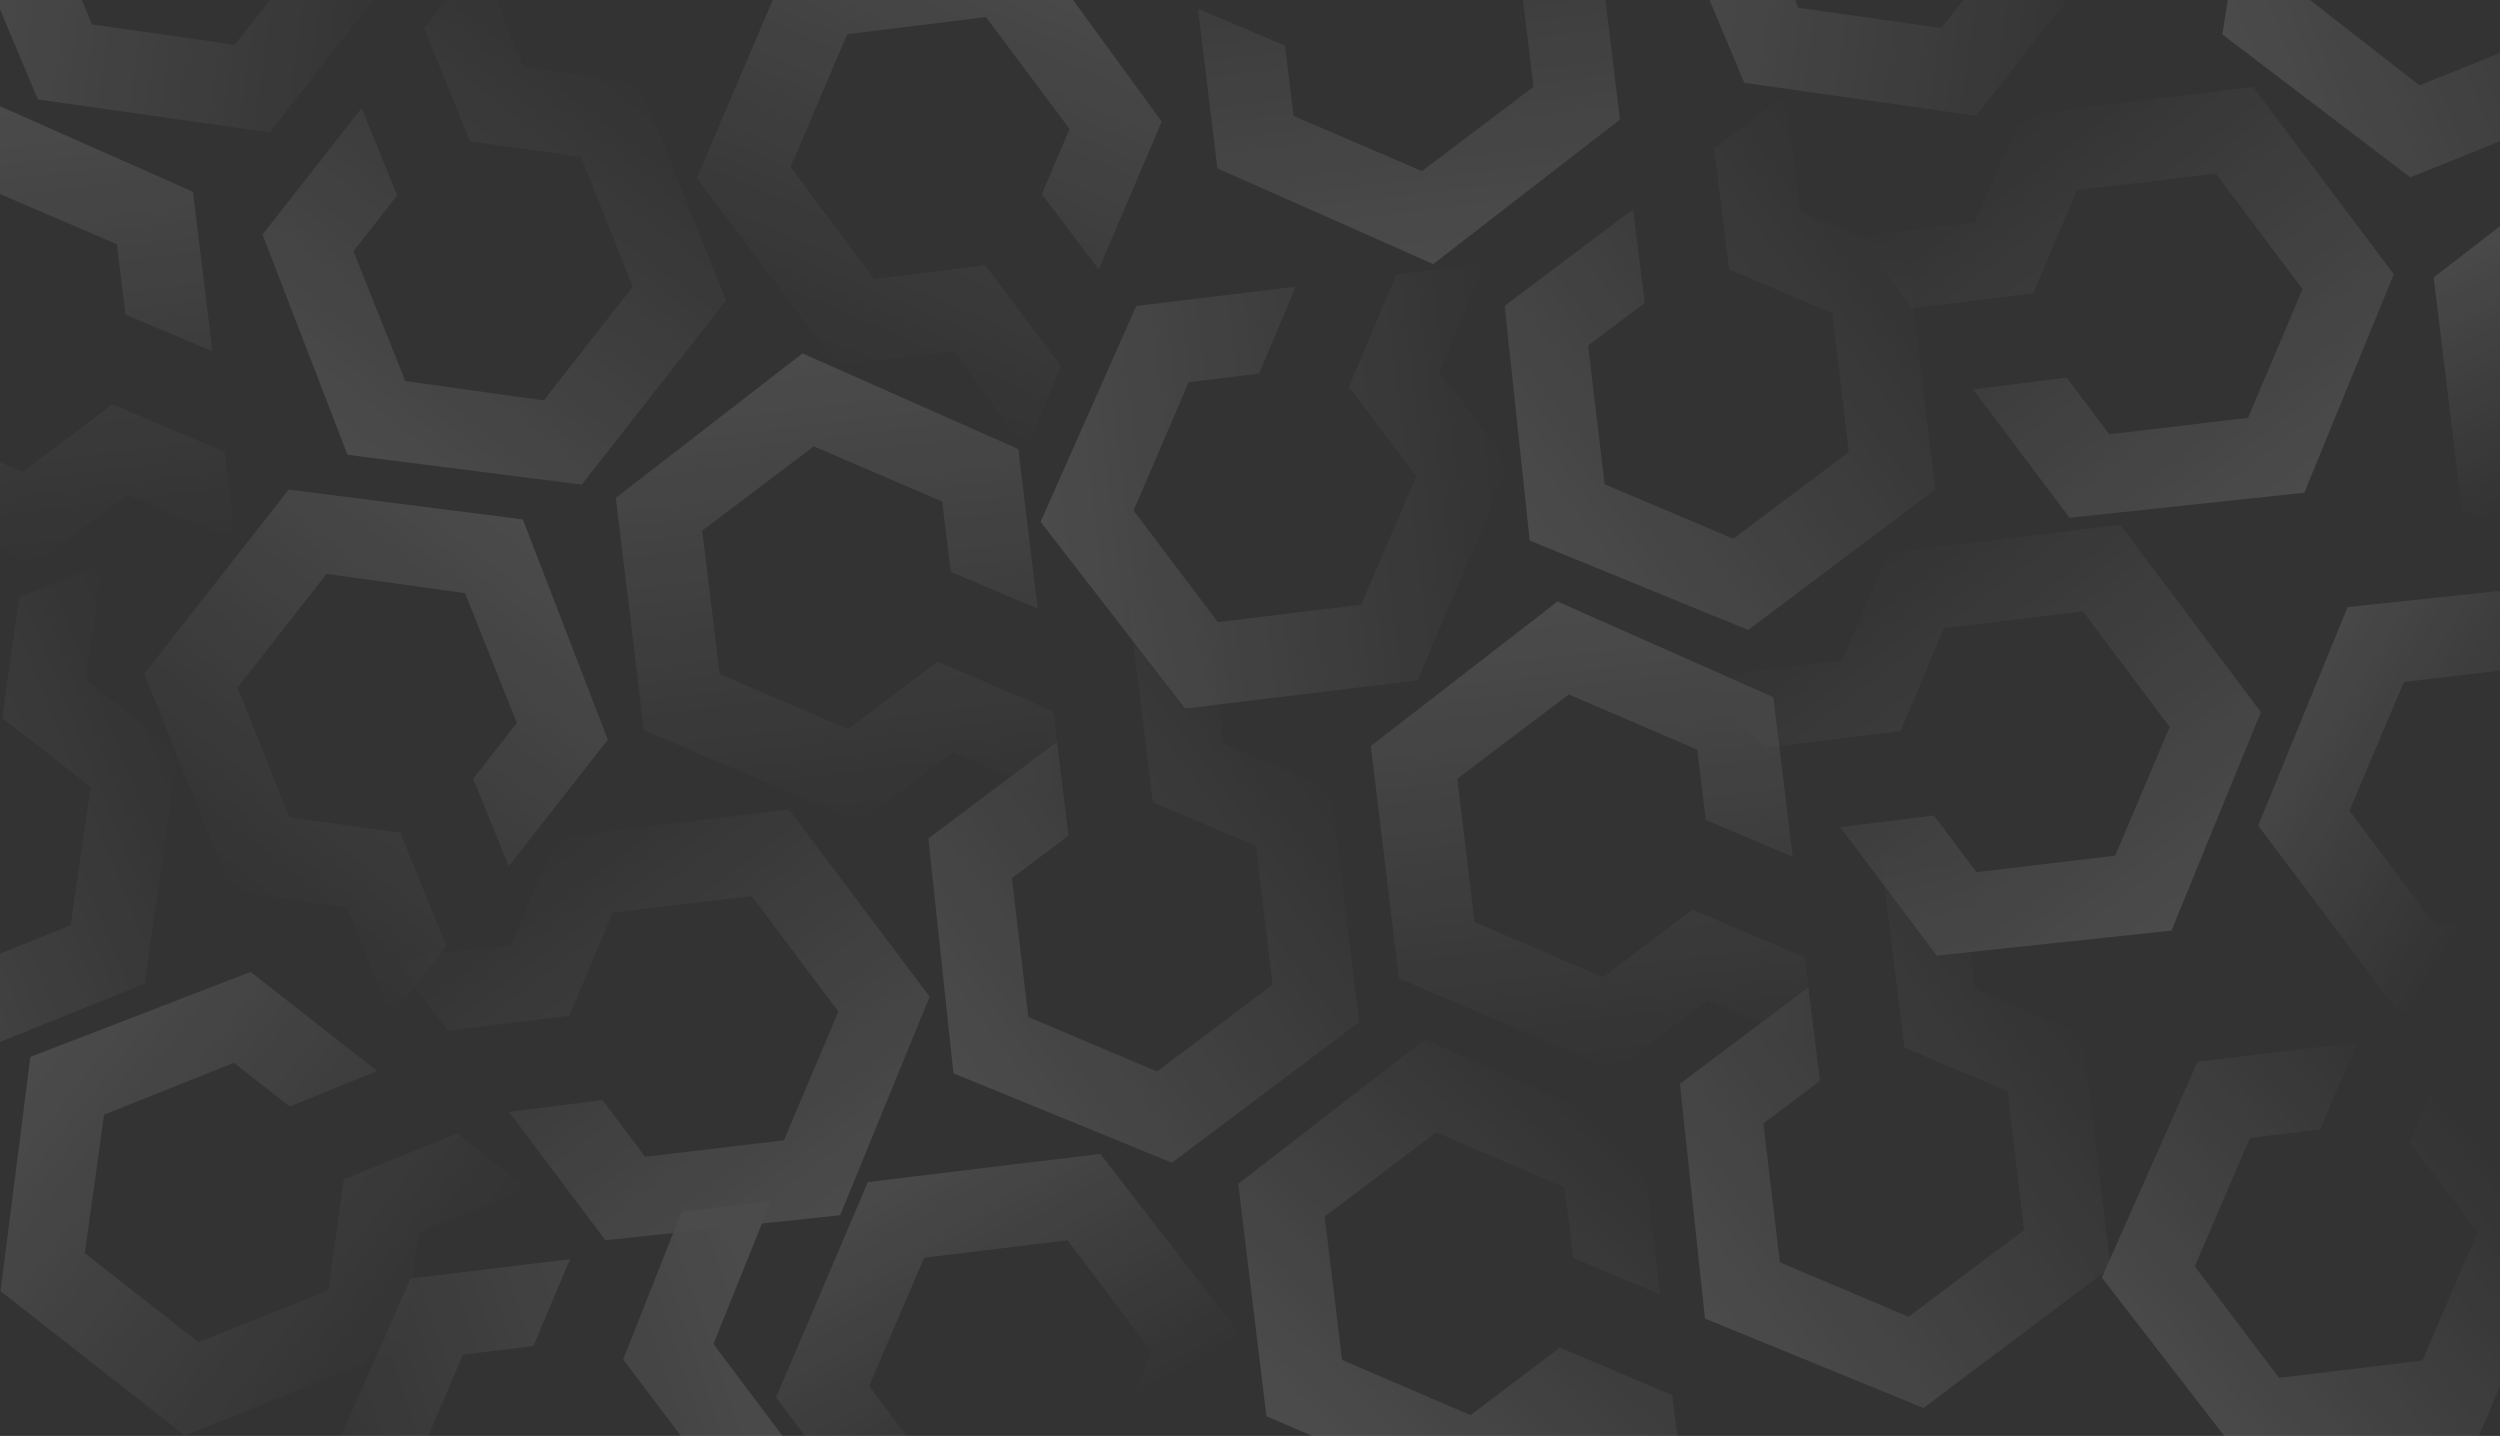 <svg width="1600" height="919" viewBox="0 0 1600 919" fill="none" xmlns="http://www.w3.org/2000/svg">
<rect x="0" y="0" width="1600" height="919" fill="#333333" stroke="none"/>
<g opacity="0.12" clip-path="url(#clip0_3544_16022)">
<path d="M537.715 777.722L387.464 793.755L325.721 711.565L385.621 704.053L412.861 740.315L501.713 729.796L536.561 647.39L481.057 573.505L392.206 584.023L364.285 650.048L286.753 659.691L252.114 613.58L326.864 604.942L356.203 536.097L504.954 518.068L594.96 637.881L537.715 777.722Z" fill="url(#paint0_linear_3544_16022)"/>
<path d="M513.593 226.171L651.73 287.411L664.106 389.461L608.475 366.017L603.015 320.993L520.809 285.677L449.426 339.619L460.551 431.357L542.758 466.674L599.951 423.454L674.2 455.32L681.143 512.572L609.805 481.228L549.974 526.179L412.137 467.418L394.097 318.654L513.593 226.171Z" fill="url(#paint1_linear_3544_16022)"/>
<path d="M654.491 -44.252L743.501 77.852L703.194 172.418L666.738 124.299L684.521 82.577L630.987 10.89L542.196 21.913L505.962 106.923L559.497 178.612L630.637 169.779L679.006 234.5L656.393 287.554L610.284 224.74L535.993 233.753L446.004 113.946L504.762 -23.907L654.491 -44.252Z" fill="url(#paint2_linear_3544_16022)"/>
<path d="M610.199 686.894L594.166 536.643L676.356 474.9L683.868 534.8L647.606 562.04L658.124 650.891L740.531 685.739L814.416 630.236L803.898 541.384L737.872 513.464L721.623 381.447L774.34 401.293L782.978 476.042L851.823 505.382L869.853 654.133L750.039 744.139L610.199 686.894Z" fill="url(#paint3_linear_3544_16022)"/>
<path d="M665.98 333.965L727.221 195.827L829.271 183.451L805.828 239.082L760.803 244.542L725.487 326.748L779.428 398.131L871.167 387.006L906.483 304.799L863.264 247.607L893.68 175.641L950.932 168.698L921.037 237.752L965.99 297.583L907.229 435.42L758.464 453.46L665.98 333.965Z" fill="url(#paint4_linear_3544_16022)"/>
<path d="M917.267 169.009L779.129 107.768L766.753 5.718L822.384 29.162L827.844 74.186L910.05 109.503L981.433 55.561L970.308 -36.177L888.101 -71.494L830.909 -28.275L758.943 -58.69L752 -115.942L821.054 -86.048L880.885 -131L1018.72 -72.239L1036.76 76.526L917.267 169.009Z" fill="url(#paint5_linear_3544_16022)"/>
<path d="M1057.93 -86.364L1152.83 -203.945L1254.61 -189.487L1217.57 -141.819L1172.66 -148.198L1117.27 -77.934L1150.9 4.978L1242.39 17.975L1297.78 -52.29L1270.84 -118.719L1318.84 -180.361L1375.94 -172.249L1329.19 -113.285L1357.13 -43.859L1264.7 74.073L1116.33 52.995L1057.93 -86.364Z" fill="url(#paint6_linear_3544_16022)"/>
<path d="M996.803 384.958L1134.94 446.198L1147.32 548.249L1091.68 524.804L1086.22 479.78L1004.02 444.464L932.636 498.406L943.761 590.144L1025.97 625.461L1083.16 582.242L1155.13 612.657L1162.07 669.909L1093.02 640.015L1033.18 684.967L895.347 626.206L877.307 477.441L996.803 384.958Z" fill="url(#paint7_linear_3544_16022)"/>
<path d="M979.017 345.944L962.984 195.693L1045.17 133.95L1052.69 193.849L1016.42 221.09L1026.94 309.941L1109.35 344.789L1183.23 289.286L1172.72 200.434L1106.69 172.513L1097.05 94.981L1143.16 60.343L1151.8 135.092L1220.64 164.432L1238.67 313.183L1118.86 403.188L979.017 345.944Z" fill="url(#paint8_linear_3544_16022)"/>
<path d="M222.406 291.072L168.031 150.091L231.437 69.18L254.203 125.092L226.22 160.792L259.377 243.893L347.999 256.224L404.996 183.491L371.848 100.387L300.841 90.507L271.463 18.112L307.037 -27.28L334.729 42.685L408.817 53.209L464.732 192.225L372.299 310.172L222.406 291.072Z" fill="url(#paint9_linear_3544_16022)"/>
<path d="M334.622 332.443L388.996 473.425L325.591 554.335L302.824 498.424L330.808 462.723L297.65 379.623L209.029 367.291L152.031 440.025L185.18 523.129L256.186 533.009L285.564 605.404L249.991 650.796L222.299 580.83L148.21 570.307L92.295 431.291L184.728 313.344L334.622 332.443Z" fill="url(#paint10_linear_3544_16022)"/>
<path d="M19.443 676.406L160.425 622.031L241.335 685.437L185.424 708.203L149.723 680.22L66.623 713.377L54.291 801.999L127.025 858.996L210.129 825.848L220.009 754.841L292.404 725.463L337.796 761.037L267.83 788.729L257.307 862.817L118.291 918.732L0.344 826.299L19.443 676.406Z" fill="url(#paint11_linear_3544_16022)"/>
<path d="M-166.698 594.019L-143.297 444.738L-47.931 406.37L-56.17 466.175L-98.255 483.1L-111.09 571.646L-40.507 626.636L45.221 592.146L58.066 503.601L1.512 459.542L12.267 382.157L65.771 360.633L54.77 435.071L113.671 481.229L92.587 629.578L-46.436 685.507L-166.698 594.019Z" fill="url(#paint12_linear_3544_16022)"/>
<path d="M-14.598 61.507L123.539 122.748L135.917 224.794L80.283 201.357L74.827 156.326L-7.38 121.011L-78.765 174.956L-67.638 266.69L14.565 302.014L71.761 258.791L143.725 289.208L150.668 346.46L81.613 316.568L21.784 361.515L-116.053 302.754L-134.095 153.993L-14.598 61.507Z" fill="url(#paint13_linear_3544_16022)"/>
<path d="M-34.186 -75.712L60.721 -193.293L162.494 -178.838L125.456 -131.165L80.547 -137.55L25.159 -67.284L58.79 15.63L150.278 28.625L205.674 -41.635L178.727 -108.068L226.734 -169.708L283.831 -161.596L237.085 -102.631L265.016 -33.208L172.582 84.725L24.221 63.649L-34.186 -75.712Z" fill="url(#paint14_linear_3544_16022)"/>
<path d="M1422.3 22.019L1445.7 -127.262L1541.07 -165.63L1532.83 -105.825L1490.75 -88.9L1477.91 -0.354L1548.49 54.636L1634.22 20.146L1647.07 -68.399L1590.51 -112.458L1601.27 -189.843L1654.77 -211.367L1643.77 -136.929L1702.67 -90.771L1681.59 57.578L1542.56 113.507L1422.3 22.019Z" fill="url(#paint15_linear_3544_16022)"/>
<path d="M1091.18 843.866L1075.15 693.615L1157.34 631.873L1164.85 691.772L1128.59 719.013L1139.11 807.864L1221.51 842.712L1295.4 787.208L1284.88 698.357L1218.85 670.436L1203.62 546.827L1255.32 558.266L1263.96 633.015L1332.81 662.355L1350.84 811.105L1231.02 901.111L1091.18 843.866Z" fill="url(#paint16_linear_3544_16022)"/>
<path d="M1389.74 595.56L1239.49 611.593L1177.75 529.402L1237.65 521.891L1264.89 558.153L1353.74 547.634L1388.59 465.228L1333.09 391.343L1244.23 401.861L1216.31 467.886L1129.26 478.683L1089.19 433.231L1178.89 422.78L1208.23 353.935L1356.98 335.905L1446.99 455.719L1389.74 595.56Z" fill="url(#paint17_linear_3544_16022)"/>
<path d="M1474.77 315.333L1324.52 331.366L1262.78 249.176L1322.68 241.664L1349.92 277.926L1438.77 267.408L1473.62 185.001L1418.11 111.116L1329.26 121.634L1301.34 187.66L1223.81 197.302L1189.17 151.192L1263.92 142.554L1293.26 73.709L1442.01 55.679L1532.02 175.493L1474.77 315.333Z" fill="url(#paint18_linear_3544_16022)"/>
<path d="M1600 144.724V336.723L1575.61 326.326L1557.57 177.561L1600 144.724Z" fill="url(#paint19_linear_3544_16022)"/>
<path d="M1600 587.917V640.342L1535.25 648.19L1445.25 528.376L1502.49 388.536L1600 378.131V429.18L1538.49 436.461L1503.65 518.868L1559.15 592.753L1600 587.917Z" fill="url(#paint20_linear_3544_16022)"/>
<path d="M1586.46 919H1423.57L1345.16 817.68L1406.4 679.543L1508.45 667.167L1485 722.798L1439.98 728.257L1404.66 810.464L1458.6 881.847L1550.34 870.722L1585.66 788.515L1542.44 731.322L1579.87 636.824L1600 634.383V887.234L1586.46 919Z" fill="url(#paint21_linear_3544_16022)"/>
<path d="M580.27 919H515.203L496.684 894.352L555.445 756.515L704.21 738.474L796.693 857.97L769.636 919H714.068L737.187 865.186L683.245 793.804L591.507 804.929L556.19 887.135L580.27 919Z" fill="url(#paint22_linear_3544_16022)"/>
<path d="M1073.46 919H839.996L810.516 906.433L792.476 757.668L911.972 665.185L1050.11 726.426L1062.48 828.476L1006.85 805.032L1001.39 760.008L919.188 724.691L847.805 778.633L858.93 870.372L941.137 905.688L998.329 862.469L1070.29 892.884L1073.46 919Z" fill="url(#paint23_linear_3544_16022)"/>
<path d="M500.804 919L456.592 860.154L493.498 768.568L436.246 775.511L398.818 870.009L435.84 919H500.804Z" fill="url(#paint24_linear_3544_16022)"/>
<path d="M273.994 919H218.101L262.775 818.229L364.825 805.854L341.381 861.484L296.357 866.944L273.994 919Z" fill="url(#paint25_linear_3544_16022)"/>
</g>
<defs>
<linearGradient id="paint0_linear_3544_16022" x1="537.715" y1="777.722" x2="355.862" y2="535.644" gradientUnits="userSpaceOnUse">
<stop stop-color="white"/>
<stop offset="1" stop-color="white" stop-opacity="0"/>
</linearGradient>
<linearGradient id="paint1_linear_3544_16022" x1="514.631" y1="226.045" x2="551.288" y2="528.32" gradientUnits="userSpaceOnUse">
<stop stop-color="white"/>
<stop offset="1" stop-color="white" stop-opacity="0"/>
</linearGradient>
<linearGradient id="paint2_linear_3544_16022" x1="655.452" y1="-43.842" x2="536.061" y2="236.264" gradientUnits="userSpaceOnUse">
<stop stop-color="white"/>
<stop offset="1" stop-color="white" stop-opacity="0"/>
</linearGradient>
<linearGradient id="paint3_linear_3544_16022" x1="595.925" y1="667.892" x2="838.003" y2="486.04" gradientUnits="userSpaceOnUse">
<stop stop-color="white"/>
<stop offset="1" stop-color="white" stop-opacity="0"/>
</linearGradient>
<linearGradient id="paint4_linear_3544_16022" x1="665.98" y1="333.965" x2="966.554" y2="297.515" gradientUnits="userSpaceOnUse">
<stop stop-color="white"/>
<stop offset="1" stop-color="white" stop-opacity="0"/>
</linearGradient>
<linearGradient id="paint5_linear_3544_16022" x1="917.267" y1="169.009" x2="880.817" y2="-131.564" gradientUnits="userSpaceOnUse">
<stop stop-color="white"/>
<stop offset="1" stop-color="white" stop-opacity="0"/>
</linearGradient>
<linearGradient id="paint6_linear_3544_16022" x1="1057.93" y1="-86.364" x2="1357.69" y2="-43.778" gradientUnits="userSpaceOnUse">
<stop stop-color="white"/>
<stop offset="1" stop-color="white" stop-opacity="0"/>
</linearGradient>
<linearGradient id="paint7_linear_3544_16022" x1="996.803" y1="384.958" x2="1033.25" y2="685.53" gradientUnits="userSpaceOnUse">
<stop stop-color="white"/>
<stop offset="1" stop-color="white" stop-opacity="0"/>
</linearGradient>
<linearGradient id="paint8_linear_3544_16022" x1="979.017" y1="345.944" x2="1221.1" y2="164.091" gradientUnits="userSpaceOnUse">
<stop stop-color="white"/>
<stop offset="1" stop-color="white" stop-opacity="0"/>
</linearGradient>
<linearGradient id="paint9_linear_3544_16022" x1="222.406" y1="291.072" x2="409.173" y2="52.76" gradientUnits="userSpaceOnUse">
<stop stop-color="white"/>
<stop offset="1" stop-color="white" stop-opacity="0"/>
</linearGradient>
<linearGradient id="paint10_linear_3544_16022" x1="334.622" y1="332.443" x2="147.854" y2="570.755" gradientUnits="userSpaceOnUse">
<stop stop-color="white"/>
<stop offset="1" stop-color="white" stop-opacity="0"/>
</linearGradient>
<linearGradient id="paint11_linear_3544_16022" x1="19.443" y1="676.406" x2="257.755" y2="863.173" gradientUnits="userSpaceOnUse">
<stop stop-color="white"/>
<stop offset="1" stop-color="white" stop-opacity="0"/>
</linearGradient>
<linearGradient id="paint12_linear_3544_16022" x1="-166.698" y1="594.019" x2="114.203" y2="481.018" gradientUnits="userSpaceOnUse">
<stop stop-color="white"/>
<stop offset="1" stop-color="white" stop-opacity="0"/>
</linearGradient>
<linearGradient id="paint13_linear_3544_16022" x1="-14.598" y1="61.507" x2="21.849" y2="362.084" gradientUnits="userSpaceOnUse">
<stop stop-color="white"/>
<stop offset="1" stop-color="white" stop-opacity="0"/>
</linearGradient>
<linearGradient id="paint14_linear_3544_16022" x1="-34.186" y1="-75.712" x2="265.582" y2="-33.123" gradientUnits="userSpaceOnUse">
<stop stop-color="white"/>
<stop offset="1" stop-color="white" stop-opacity="0"/>
</linearGradient>
<linearGradient id="paint15_linear_3544_16022" x1="1422.3" y1="22.019" x2="1703.2" y2="-90.982" gradientUnits="userSpaceOnUse">
<stop stop-color="white"/>
<stop offset="1" stop-color="white" stop-opacity="0"/>
</linearGradient>
<linearGradient id="paint16_linear_3544_16022" x1="1079.11" y1="827.797" x2="1321.19" y2="645.944" gradientUnits="userSpaceOnUse">
<stop stop-color="white"/>
<stop offset="1" stop-color="white" stop-opacity="0"/>
</linearGradient>
<linearGradient id="paint17_linear_3544_16022" x1="1384.53" y1="599.477" x2="1198.15" y2="351.378" gradientUnits="userSpaceOnUse">
<stop stop-color="white"/>
<stop offset="1" stop-color="white" stop-opacity="0"/>
</linearGradient>
<linearGradient id="paint18_linear_3544_16022" x1="1474.77" y1="315.333" x2="1292.92" y2="73.255" gradientUnits="userSpaceOnUse">
<stop stop-color="white"/>
<stop offset="1" stop-color="white" stop-opacity="0"/>
</linearGradient>
<linearGradient id="paint19_linear_3544_16022" x1="1575.39" y1="144.643" x2="1656.17" y2="298.529" gradientUnits="userSpaceOnUse">
<stop stop-color="white"/>
<stop offset="1" stop-color="white" stop-opacity="0"/>
</linearGradient>
<linearGradient id="paint20_linear_3544_16022" x1="1471.09" y1="393.837" x2="1636.42" y2="495.251" gradientUnits="userSpaceOnUse">
<stop stop-color="white"/>
<stop offset="1" stop-color="white" stop-opacity="0"/>
</linearGradient>
<linearGradient id="paint21_linear_3544_16022" x1="1348.82" y1="860.103" x2="1549.18" y2="686.922" gradientUnits="userSpaceOnUse">
<stop stop-color="white"/>
<stop offset="1" stop-color="white" stop-opacity="0"/>
</linearGradient>
<linearGradient id="paint22_linear_3544_16022" x1="546.773" y1="748.972" x2="652.695" y2="937.401" gradientUnits="userSpaceOnUse">
<stop stop-color="white"/>
<stop offset="1" stop-color="white" stop-opacity="0"/>
</linearGradient>
<linearGradient id="paint23_linear_3544_16022" x1="796.513" y1="866.477" x2="976.692" y2="673.921" gradientUnits="userSpaceOnUse">
<stop stop-color="white"/>
<stop offset="1" stop-color="white" stop-opacity="0"/>
</linearGradient>
<linearGradient id="paint24_linear_3544_16022" x1="468" y1="782.5" x2="159.764" y2="887.266" gradientUnits="userSpaceOnUse">
<stop stop-color="white"/>
<stop offset="1" stop-color="white" stop-opacity="0"/>
</linearGradient>
<linearGradient id="paint25_linear_3544_16022" x1="468" y1="782.5" x2="159.764" y2="887.266" gradientUnits="userSpaceOnUse">
<stop stop-color="white"/>
<stop offset="1" stop-color="white" stop-opacity="0"/>
</linearGradient>
<clipPath id="clip0_3544_16022">
<rect width="1600" height="919" fill="white"/>
</clipPath>
</defs>
</svg>
